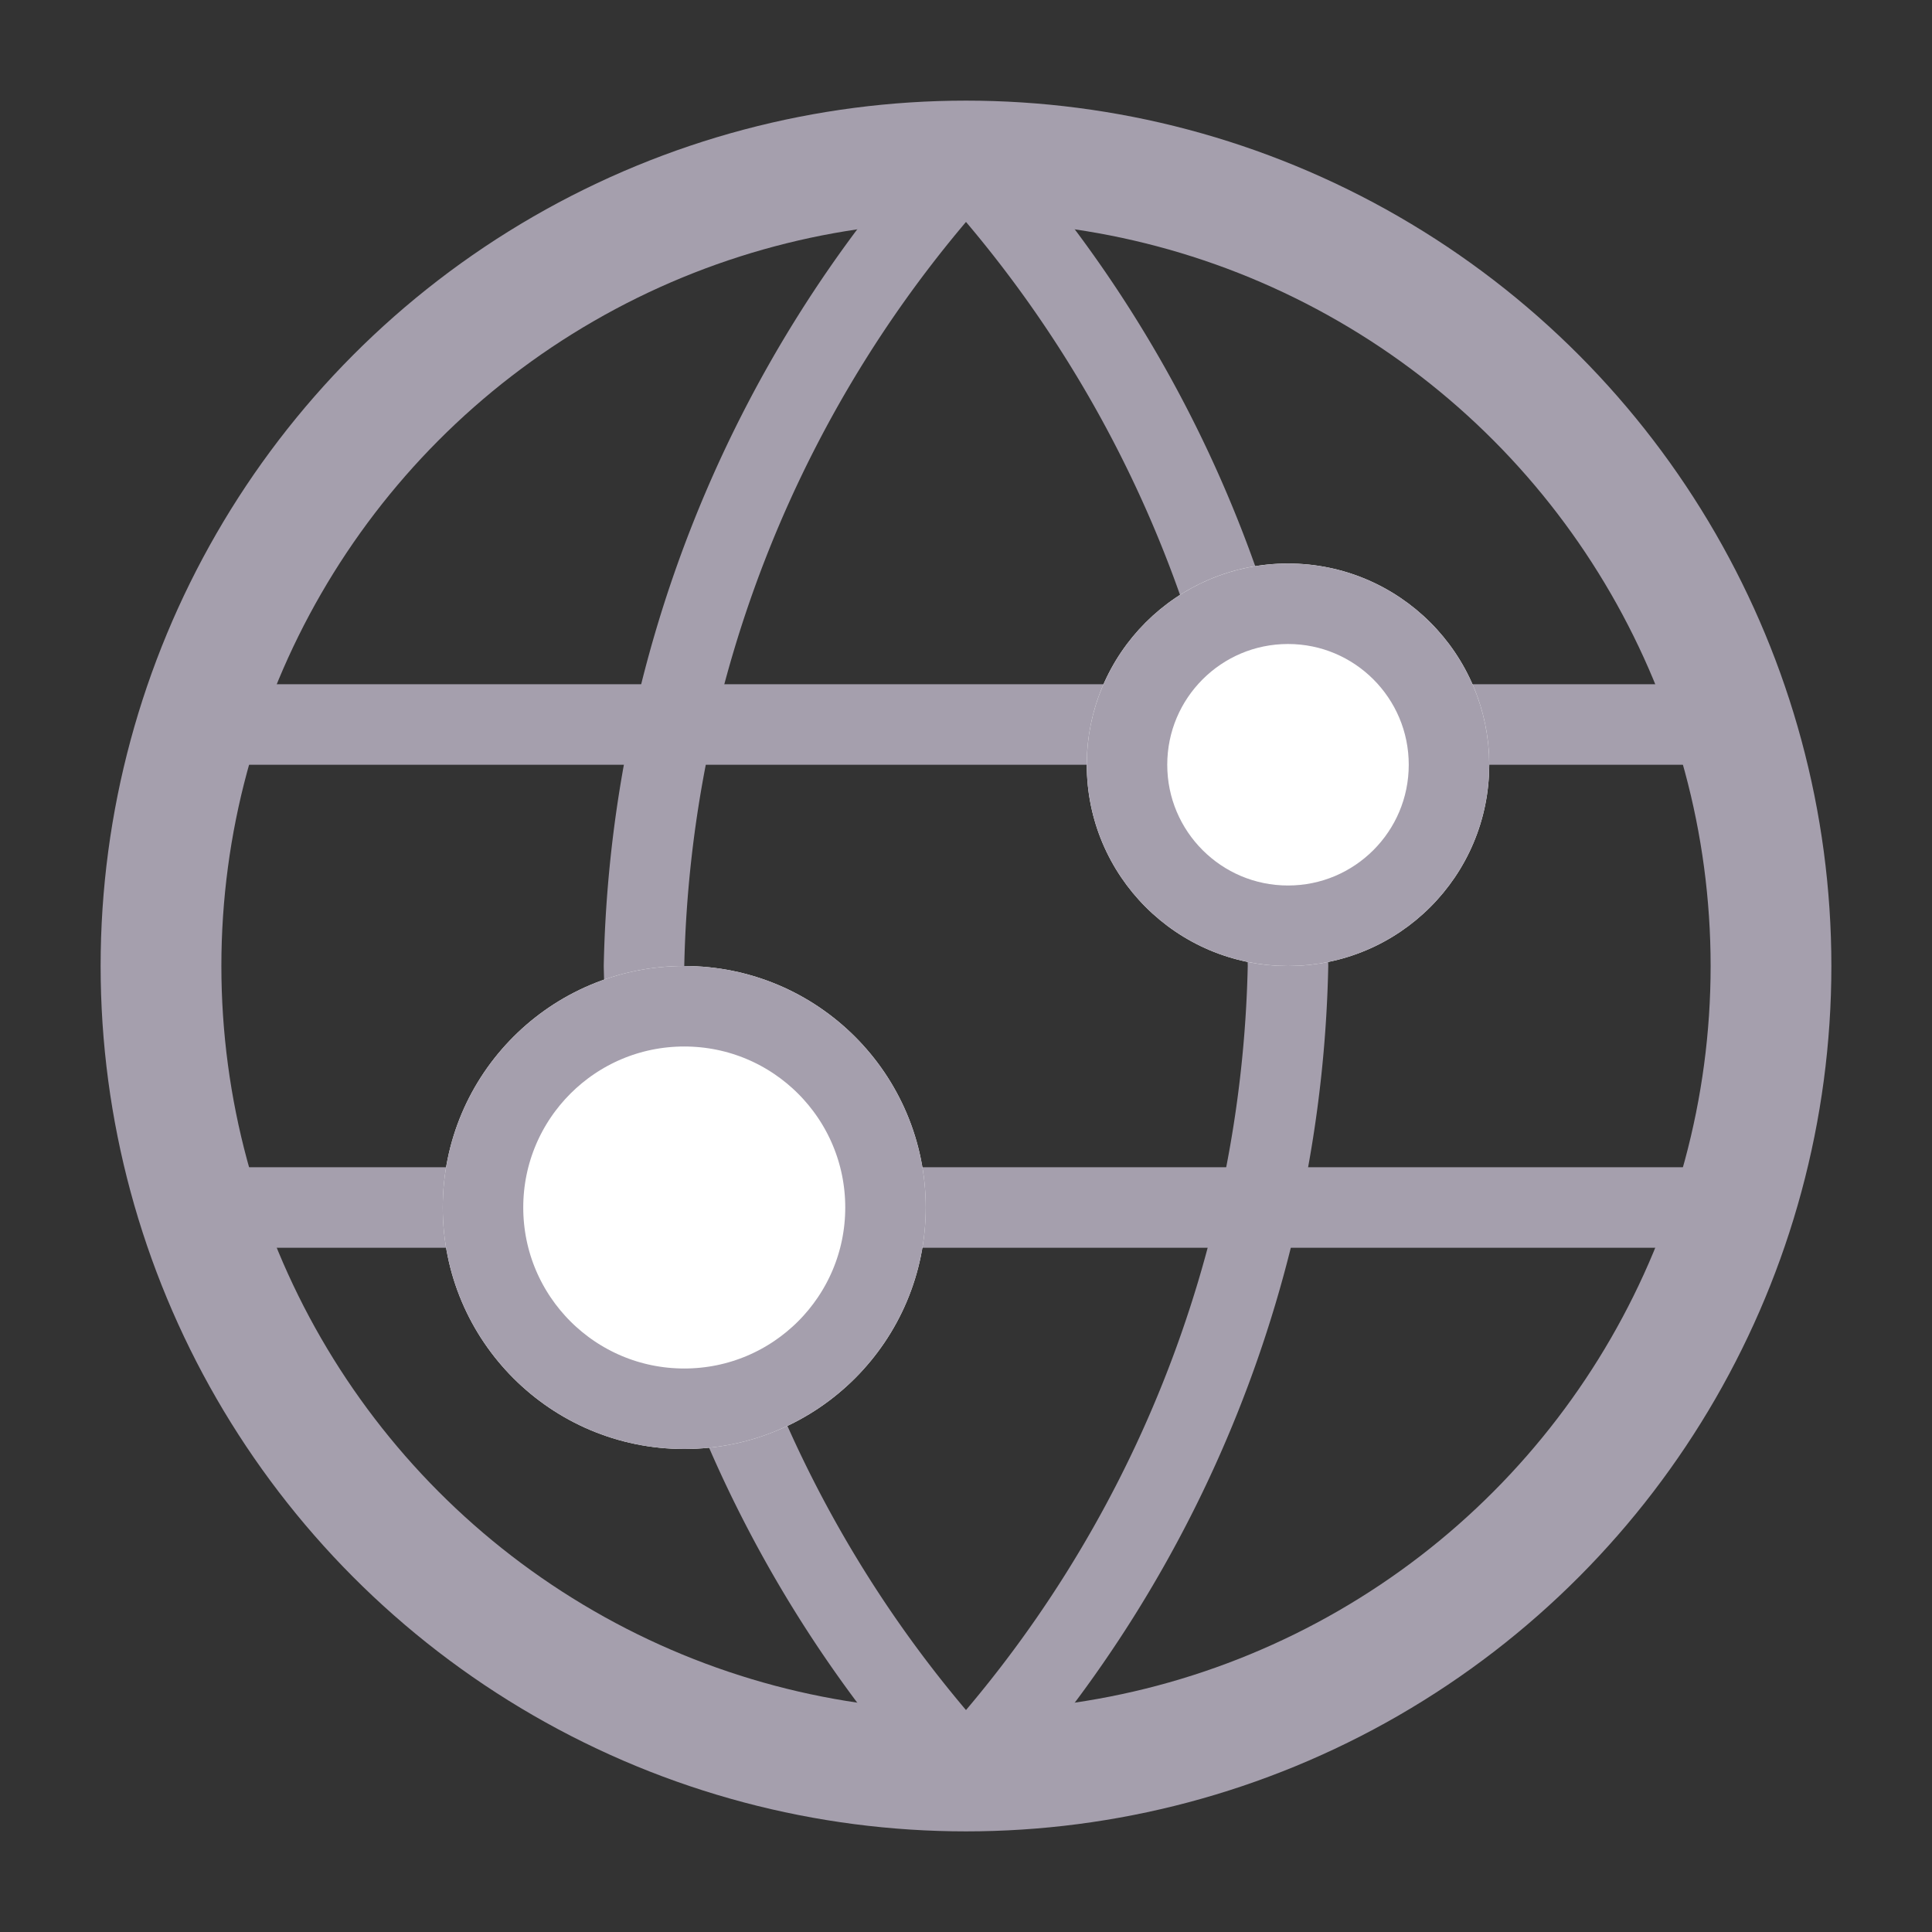 <svg id="community" xmlns="http://www.w3.org/2000/svg" width="24" height="24" viewBox="0 0 24 24">
  <rect x="0" y="0" width="24" height="24" fill="#333333" stroke="none"/>
  <g id="globe" transform="translate(0 0)">
    <circle id="Ellipse_221" data-name="Ellipse 221" cx="10" cy="10" r="10" transform="translate(2 2)" fill="none" stroke="#a59fad" stroke-linecap="round" stroke-linejoin="round" stroke-width="1.5"/>
    <line id="Line_210" data-name="Line 210" x2="18" transform="translate(3 15)" fill="none" stroke="#a59fad" stroke-linecap="round" stroke-linejoin="round" stroke-width="1"/>
    <line id="Line_211" data-name="Line 211" x2="18" transform="translate(3 9)" fill="none" stroke="#a59fad" stroke-linecap="round" stroke-linejoin="round" stroke-width="1"/>
    <path id="Path_13526" data-name="Path 13526" d="M12,2a15.3,15.3,0,0,1,4,10,15.3,15.3,0,0,1-4,10A15.3,15.3,0,0,1,8,12,15.3,15.3,0,0,1,12,2Z" fill="none" stroke="#a59fad" stroke-linecap="round" stroke-linejoin="round" stroke-width="1"/>
    <g id="Ellipse_222" data-name="Ellipse 222" transform="translate(13.5 7)" fill="#fff" stroke="#a59fad" stroke-width="1">
      <circle cx="2.5" cy="2.5" r="2.5" stroke="none"/>
      <circle cx="2.5" cy="2.5" r="2" fill="none"/>
    </g>
    <g id="Ellipse_223" data-name="Ellipse 223" transform="translate(5.5 12)" fill="#fff" stroke="#a59fad" stroke-width="1">
      <circle cx="3" cy="3" r="3" stroke="none"/>
      <circle cx="3" cy="3" r="2.5" fill="none"/>
    </g>
  </g>
</svg>
